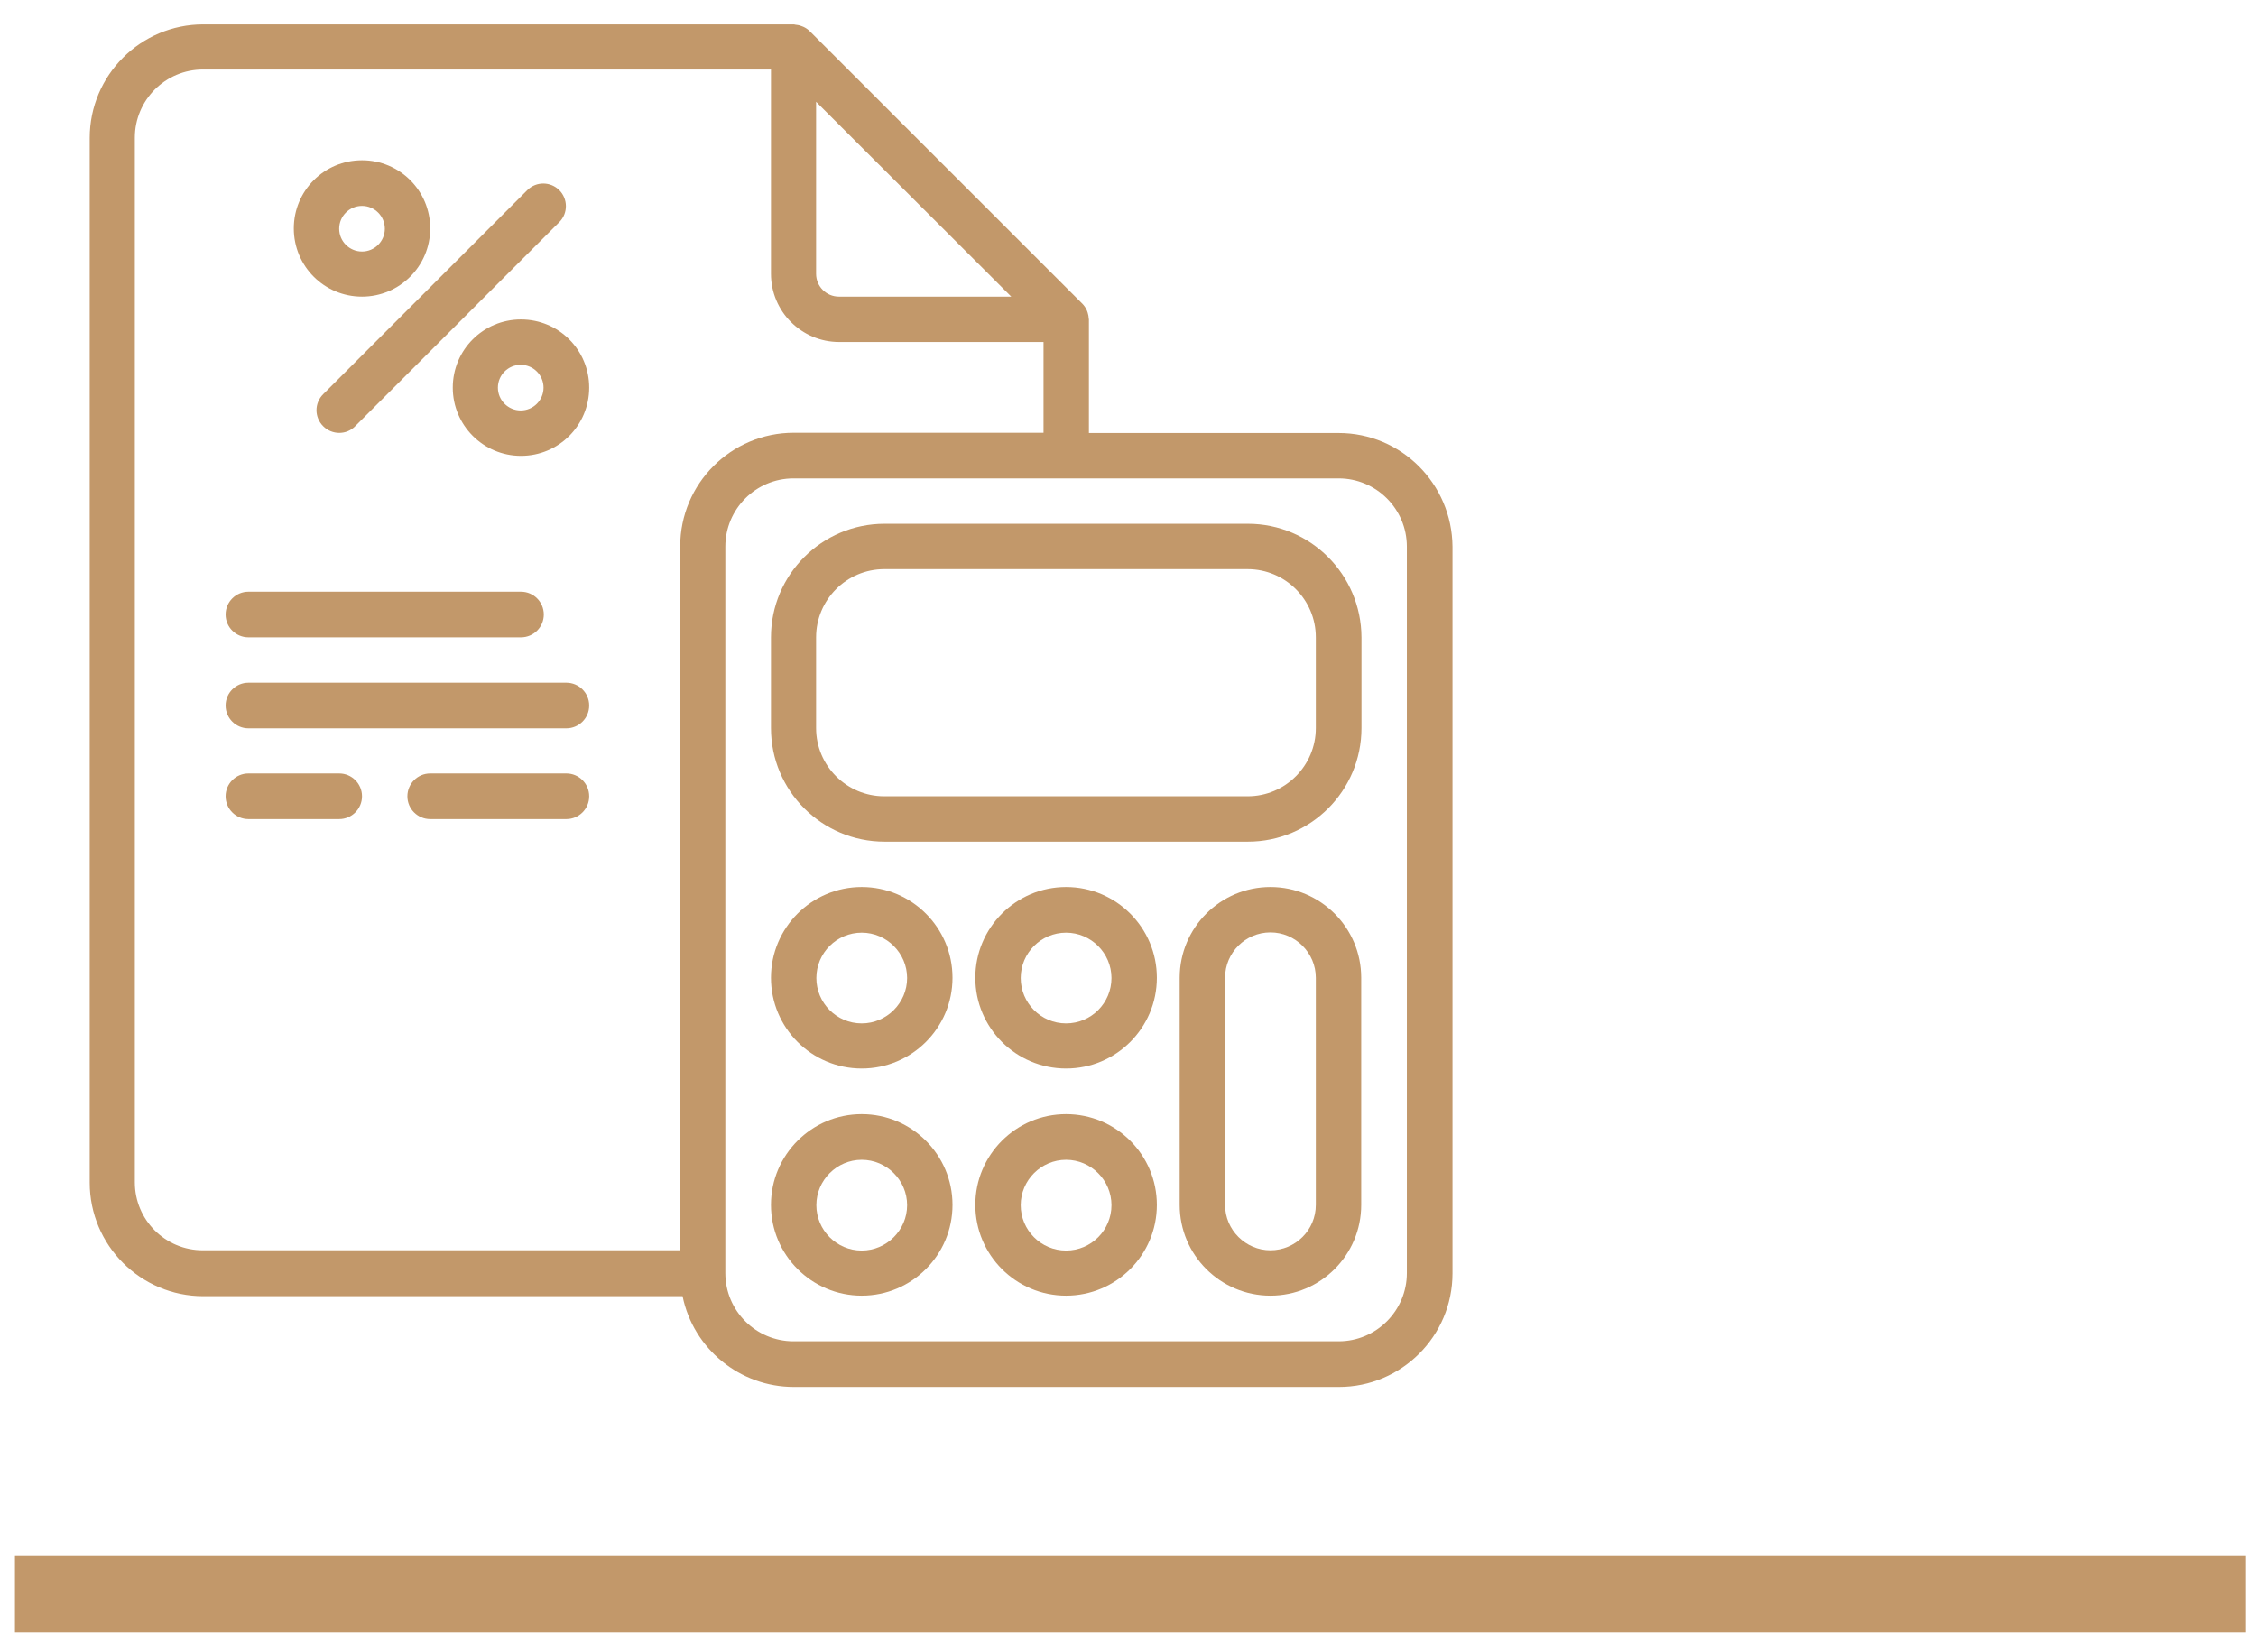 <svg width="86" height="63" viewBox="0 0 86 63" fill="none" xmlns="http://www.w3.org/2000/svg">
<path d="M85.61 59.33H0.57V62.24H85.61V59.33Z" fill="#C2986A"/>
<path d="M51.03 16.51H41.51V12.18C41.51 12.16 41.5 12.14 41.5 12.13C41.5 12.05 41.48 11.98 41.46 11.91C41.45 11.88 41.44 11.86 41.43 11.83C41.39 11.74 41.33 11.65 41.26 11.58L30.87 1.19C30.8 1.12 30.71 1.06 30.62 1.02C30.59 1.01 30.57 1 30.54 0.99C30.47 0.96 30.39 0.95 30.31 0.94C30.3 0.94 30.28 0.93 30.26 0.93H7.75C5.36 0.93 3.42 2.87 3.42 5.26V45.09C3.42 47.48 5.36 49.42 7.75 49.42H26.02C26.43 51.43 28.21 52.88 30.26 52.88H51.04C53.43 52.88 55.37 50.94 55.37 48.55V20.84C55.35 18.45 53.42 16.51 51.03 16.51ZM38.55 11.31H31.98C31.5 11.31 31.11 10.92 31.11 10.44V3.88L38.55 11.31ZM5.14 45.08V5.25C5.14 3.82 6.3 2.65 7.74 2.65H29.39V10.44C29.39 11.87 30.55 13.04 31.99 13.04H39.78V16.5H30.26C27.87 16.5 25.93 18.44 25.93 20.83V47.67H7.75C6.3 47.68 5.14 46.51 5.14 45.08ZM53.63 48.54C53.63 49.97 52.47 51.14 51.03 51.14H30.25C28.82 51.14 27.65 49.98 27.65 48.54V20.84C27.65 19.41 28.81 18.24 30.25 18.24H51.03C52.46 18.24 53.63 19.4 53.63 20.84V48.54Z" fill="#C2986A"/>
<path d="M47.57 19.97H33.72C31.33 19.97 29.39 21.91 29.39 24.3V27.76C29.39 30.15 31.33 32.09 33.72 32.09H47.57C49.96 32.09 51.9 30.15 51.9 27.76V24.3C51.89 21.91 49.96 19.97 47.57 19.97ZM50.16 27.76C50.16 29.19 49 30.36 47.56 30.36H33.71C32.28 30.36 31.11 29.2 31.11 27.76V24.3C31.11 22.87 32.27 21.7 33.71 21.7H47.56C48.99 21.7 50.16 22.86 50.16 24.3V27.76Z" fill="#C2986A"/>
<path d="M32.85 33.82C30.94 33.82 29.39 35.37 29.39 37.28C29.39 39.19 30.94 40.74 32.85 40.74C34.76 40.74 36.31 39.19 36.31 37.28C36.31 35.37 34.76 33.82 32.85 33.82ZM32.85 39.02C31.89 39.02 31.12 38.24 31.12 37.29C31.12 36.33 31.9 35.56 32.85 35.56C33.8 35.56 34.58 36.34 34.58 37.29C34.58 38.24 33.8 39.02 32.85 39.02Z" fill="#C2986A"/>
<path d="M40.64 33.82C38.73 33.82 37.18 35.37 37.18 37.28C37.18 39.19 38.73 40.74 40.64 40.74C42.55 40.74 44.1 39.19 44.1 37.28C44.1 35.37 42.55 33.82 40.64 33.82ZM40.64 39.02C39.68 39.02 38.91 38.24 38.91 37.29C38.91 36.33 39.69 35.56 40.64 35.56C41.59 35.56 42.37 36.34 42.37 37.29C42.37 38.24 41.6 39.02 40.64 39.02Z" fill="#C2986A"/>
<path d="M32.85 42.48C30.94 42.48 29.39 44.03 29.39 45.94C29.39 47.85 30.94 49.4 32.85 49.4C34.76 49.4 36.31 47.85 36.31 45.94C36.31 44.03 34.76 42.48 32.85 42.48ZM32.85 47.68C31.89 47.68 31.12 46.9 31.12 45.95C31.12 45 31.9 44.22 32.85 44.22C33.8 44.22 34.58 45 34.58 45.95C34.58 46.9 33.8 47.68 32.85 47.68Z" fill="#C2986A"/>
<path d="M40.64 42.48C38.73 42.48 37.18 44.03 37.18 45.94C37.18 47.85 38.73 49.4 40.64 49.4C42.55 49.4 44.1 47.85 44.1 45.94C44.1 44.03 42.55 42.48 40.64 42.48ZM40.64 47.68C39.68 47.68 38.91 46.9 38.91 45.95C38.91 45 39.69 44.22 40.64 44.22C41.59 44.22 42.37 45 42.37 45.95C42.37 46.9 41.6 47.68 40.64 47.68Z" fill="#C2986A"/>
<path d="M48.43 33.82C46.52 33.82 44.97 35.37 44.97 37.28V45.94C44.97 47.85 46.52 49.4 48.43 49.4C50.34 49.4 51.89 47.85 51.89 45.94V37.28C51.89 35.37 50.34 33.82 48.43 33.82ZM50.16 45.94C50.16 46.9 49.38 47.67 48.43 47.67C47.48 47.67 46.7 46.89 46.7 45.94V37.28C46.7 36.32 47.48 35.55 48.43 35.55C49.38 35.55 50.16 36.33 50.16 37.28V45.94Z" fill="#C2986A"/>
<path d="M12.32 16.25C12.66 16.59 13.21 16.59 13.54 16.25L21.33 8.46C21.66 8.12 21.65 7.58 21.32 7.25C20.99 6.92 20.45 6.91 20.11 7.24L12.32 15.03C11.98 15.37 11.98 15.91 12.32 16.25Z" fill="#C2986A"/>
<path d="M17.26 14.78C17.26 16.21 18.42 17.38 19.86 17.38C21.3 17.38 22.46 16.22 22.46 14.78C22.46 13.34 21.3 12.18 19.86 12.18C18.42 12.18 17.26 13.34 17.26 14.78ZM20.72 14.78C20.72 15.26 20.33 15.65 19.85 15.65C19.37 15.65 18.98 15.26 18.98 14.78C18.98 14.3 19.37 13.91 19.85 13.91C20.33 13.91 20.72 14.3 20.72 14.78Z" fill="#C2986A"/>
<path d="M13.8 11.31C15.23 11.31 16.4 10.15 16.4 8.71C16.4 7.27 15.24 6.11 13.8 6.11C12.36 6.11 11.2 7.27 11.2 8.71C11.2 10.15 12.36 11.31 13.8 11.31ZM13.8 7.85C14.28 7.85 14.67 8.24 14.67 8.72C14.67 9.2 14.28 9.59 13.8 9.59C13.32 9.59 12.93 9.2 12.93 8.72C12.93 8.24 13.32 7.85 13.8 7.85Z" fill="#C2986A"/>
<path d="M9.47 24.3H19.86C20.34 24.3 20.73 23.91 20.73 23.43C20.73 22.95 20.34 22.56 19.86 22.56H9.47C8.99 22.56 8.6 22.95 8.6 23.43C8.6 23.91 8.99 24.3 9.47 24.3Z" fill="#C2986A"/>
<path d="M21.59 26.03H9.47C8.99 26.03 8.6 26.42 8.6 26.9C8.6 27.38 8.99 27.77 9.47 27.77H21.59C22.07 27.77 22.46 27.38 22.46 26.9C22.46 26.42 22.07 26.03 21.59 26.03Z" fill="#C2986A"/>
<path d="M12.93 29.49H9.47C8.99 29.49 8.6 29.88 8.6 30.36C8.6 30.84 8.99 31.23 9.47 31.23H12.93C13.41 31.23 13.8 30.84 13.8 30.36C13.8 29.88 13.41 29.49 12.93 29.49Z" fill="#C2986A"/>
<path d="M21.59 29.49H16.4C15.92 29.49 15.53 29.88 15.53 30.36C15.53 30.84 15.92 31.23 16.4 31.23H21.59C22.07 31.23 22.46 30.84 22.46 30.36C22.46 29.88 22.07 29.49 21.59 29.49Z" fill="#C2986A"/>
</svg>
